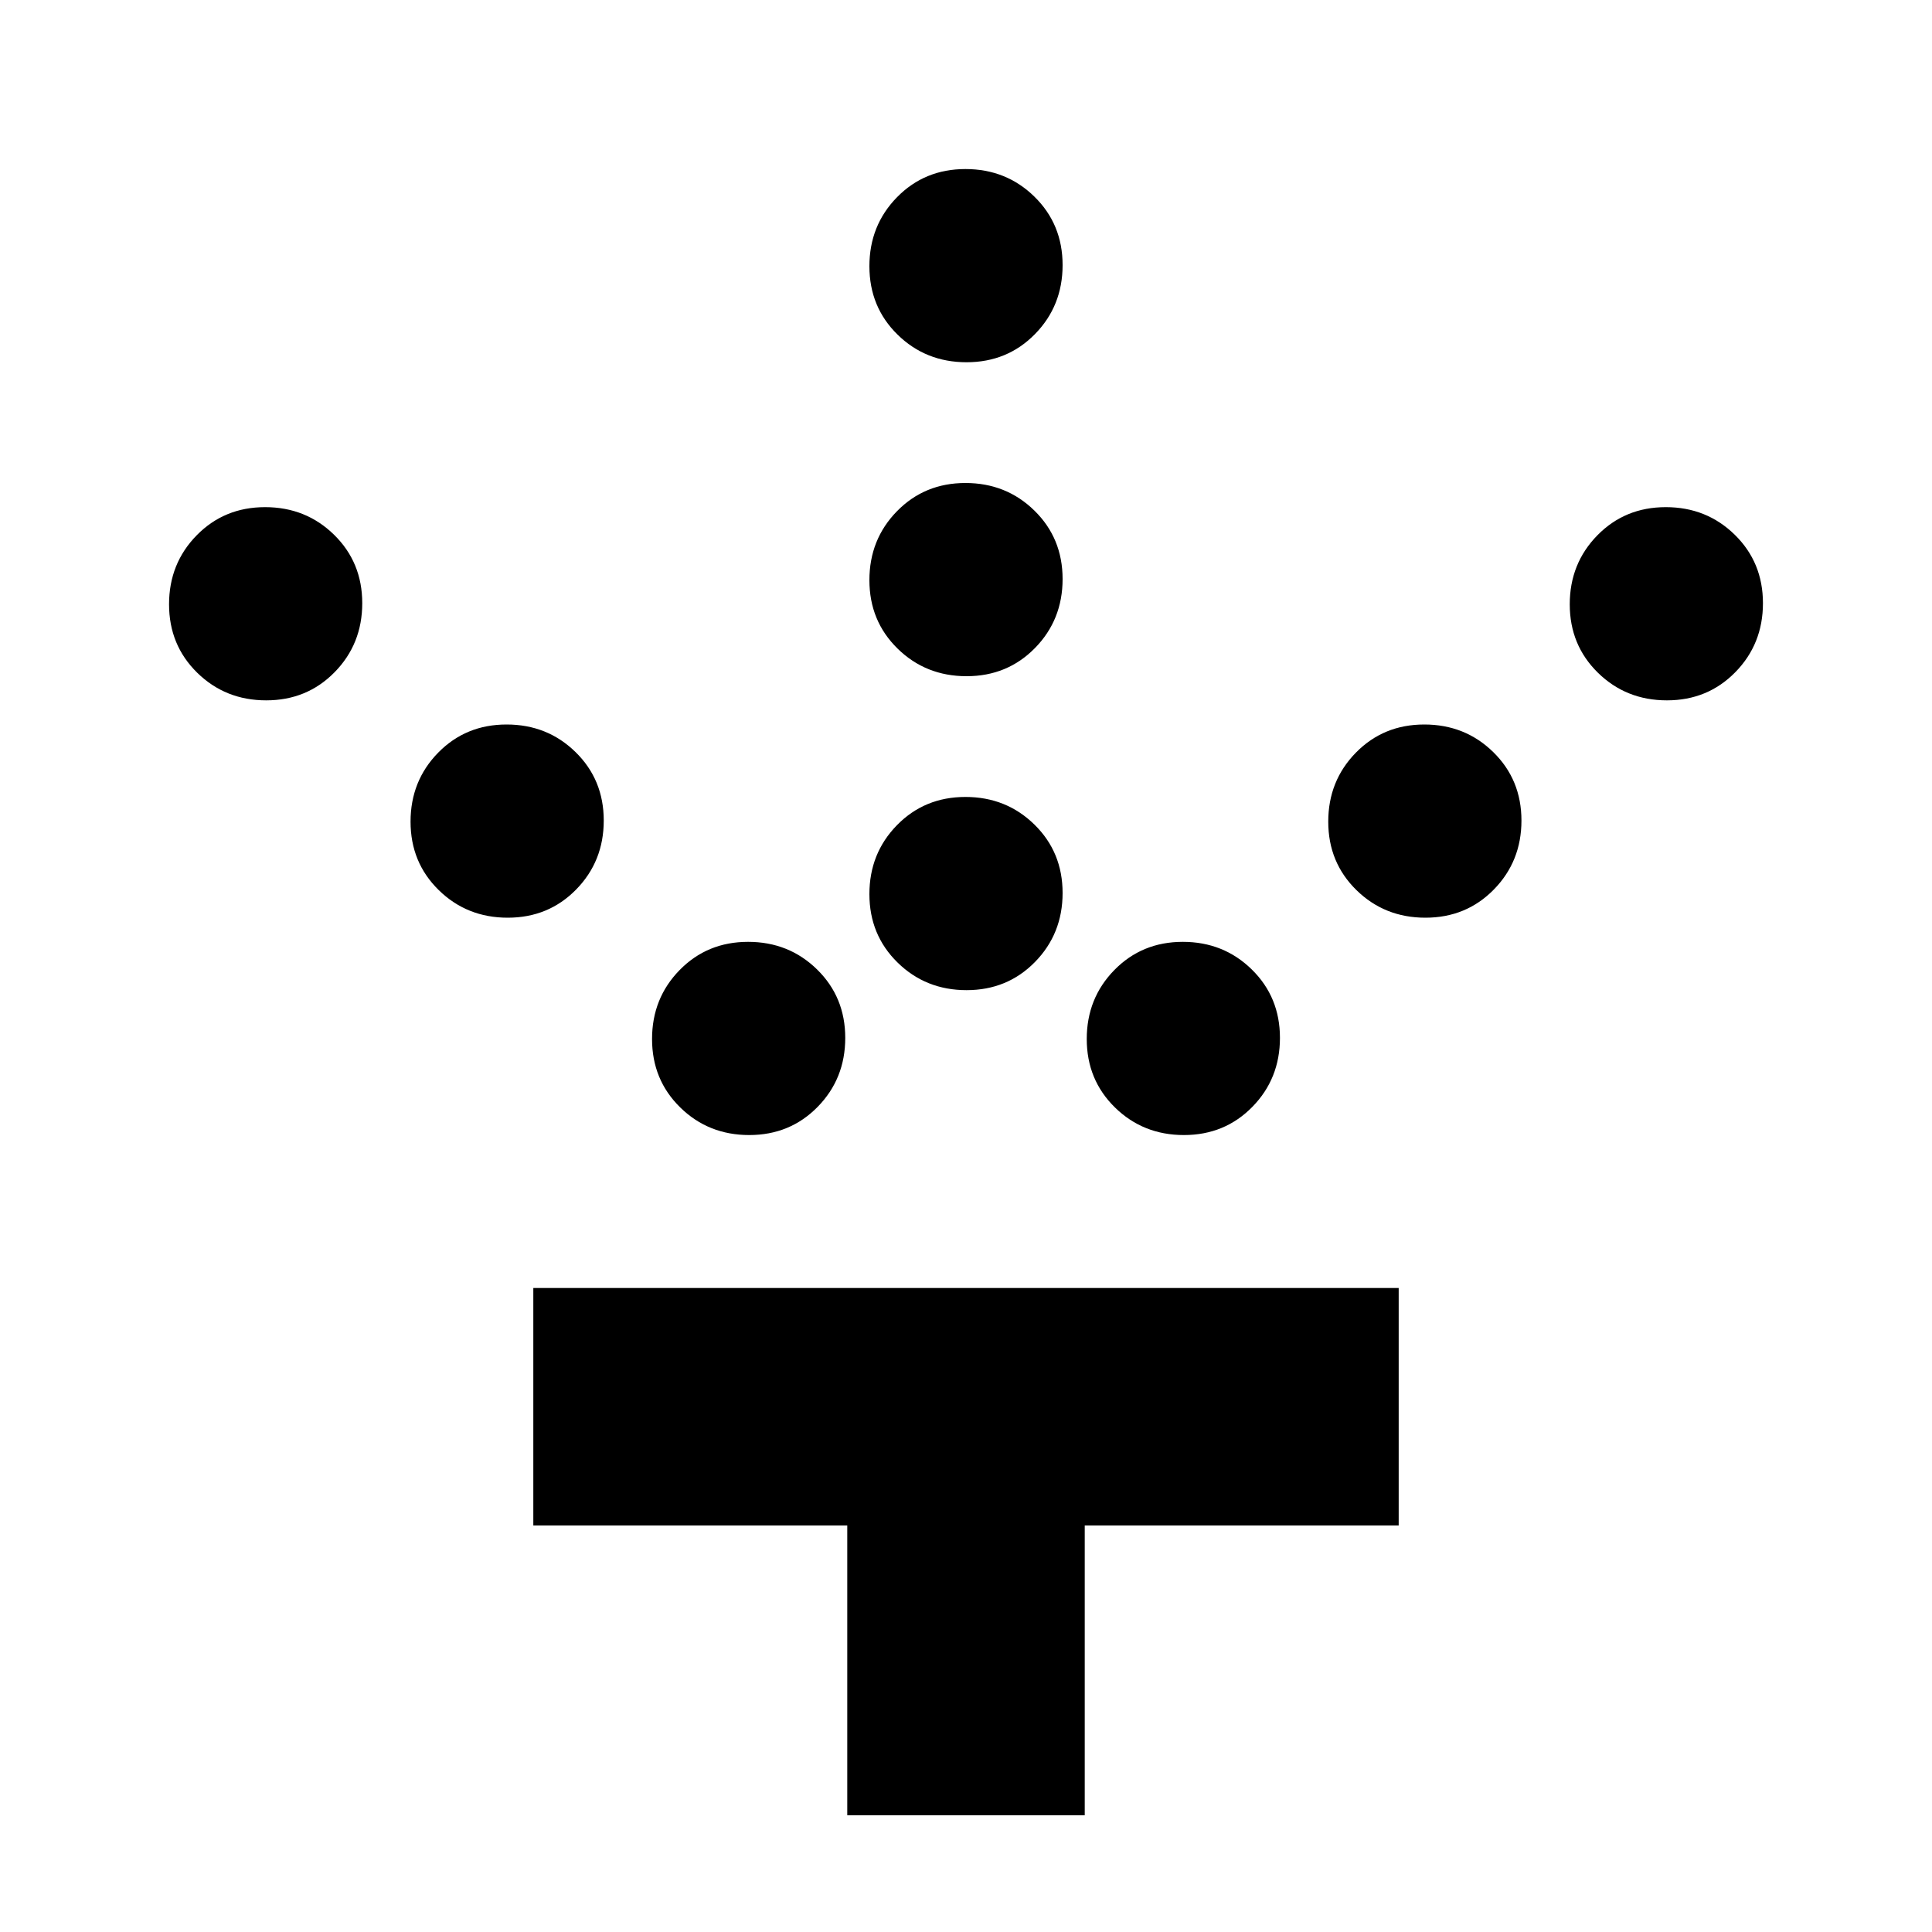 <svg xmlns="http://www.w3.org/2000/svg" height="20" viewBox="0 -960 960 960" width="20"><path d="M480.28-468Q460-468 446-481.72t-14-34Q432-536 445.72-550t34-14Q500-564 514-550.28t14 34Q528-496 514.28-482t-34 14Zm0-156Q460-624 446-637.72t-14-34Q432-692 445.72-706t34-14Q500-720 514-706.28t14 34Q528-652 514.28-638t-34 14Zm0-156Q460-780 446-793.72t-14-34Q432-848 445.72-862t34-14Q500-876 514-862.28t14 34Q528-808 514.28-794t-34 14Zm108 384Q568-396 554-409.72t-14-34Q540-464 553.72-478t34-14Q608-492 622-478.28t14 34Q636-424 622.28-410t-34 14Zm120-108Q688-504 674-517.72t-14-34Q660-572 673.72-586t34-14Q728-600 742-586.28t14 34Q756-532 742.28-518t-34 14Zm120-108Q808-612 794-625.72t-14-34Q780-680 793.72-694t34-14Q848-708 862-694.28t14 34Q876-640 862.28-626t-34 14Zm-456 216Q352-396 338-409.72t-14-34Q324-464 337.72-478t34-14Q392-492 406-478.28t14 34Q420-424 406.28-410t-34 14Zm-120-108Q232-504 218-517.72t-14-34Q204-572 217.72-586t34-14Q272-600 286-586.28t14 34Q300-532 286.28-518t-34 14Zm-120-108Q112-612 98-625.72t-14-34Q84-680 97.72-694t34-14Q152-708 166-694.28t14 34Q180-640 166.28-626t-34 14ZM421-58v-144H265v-118h430v118H539v144H421Z"/></svg>